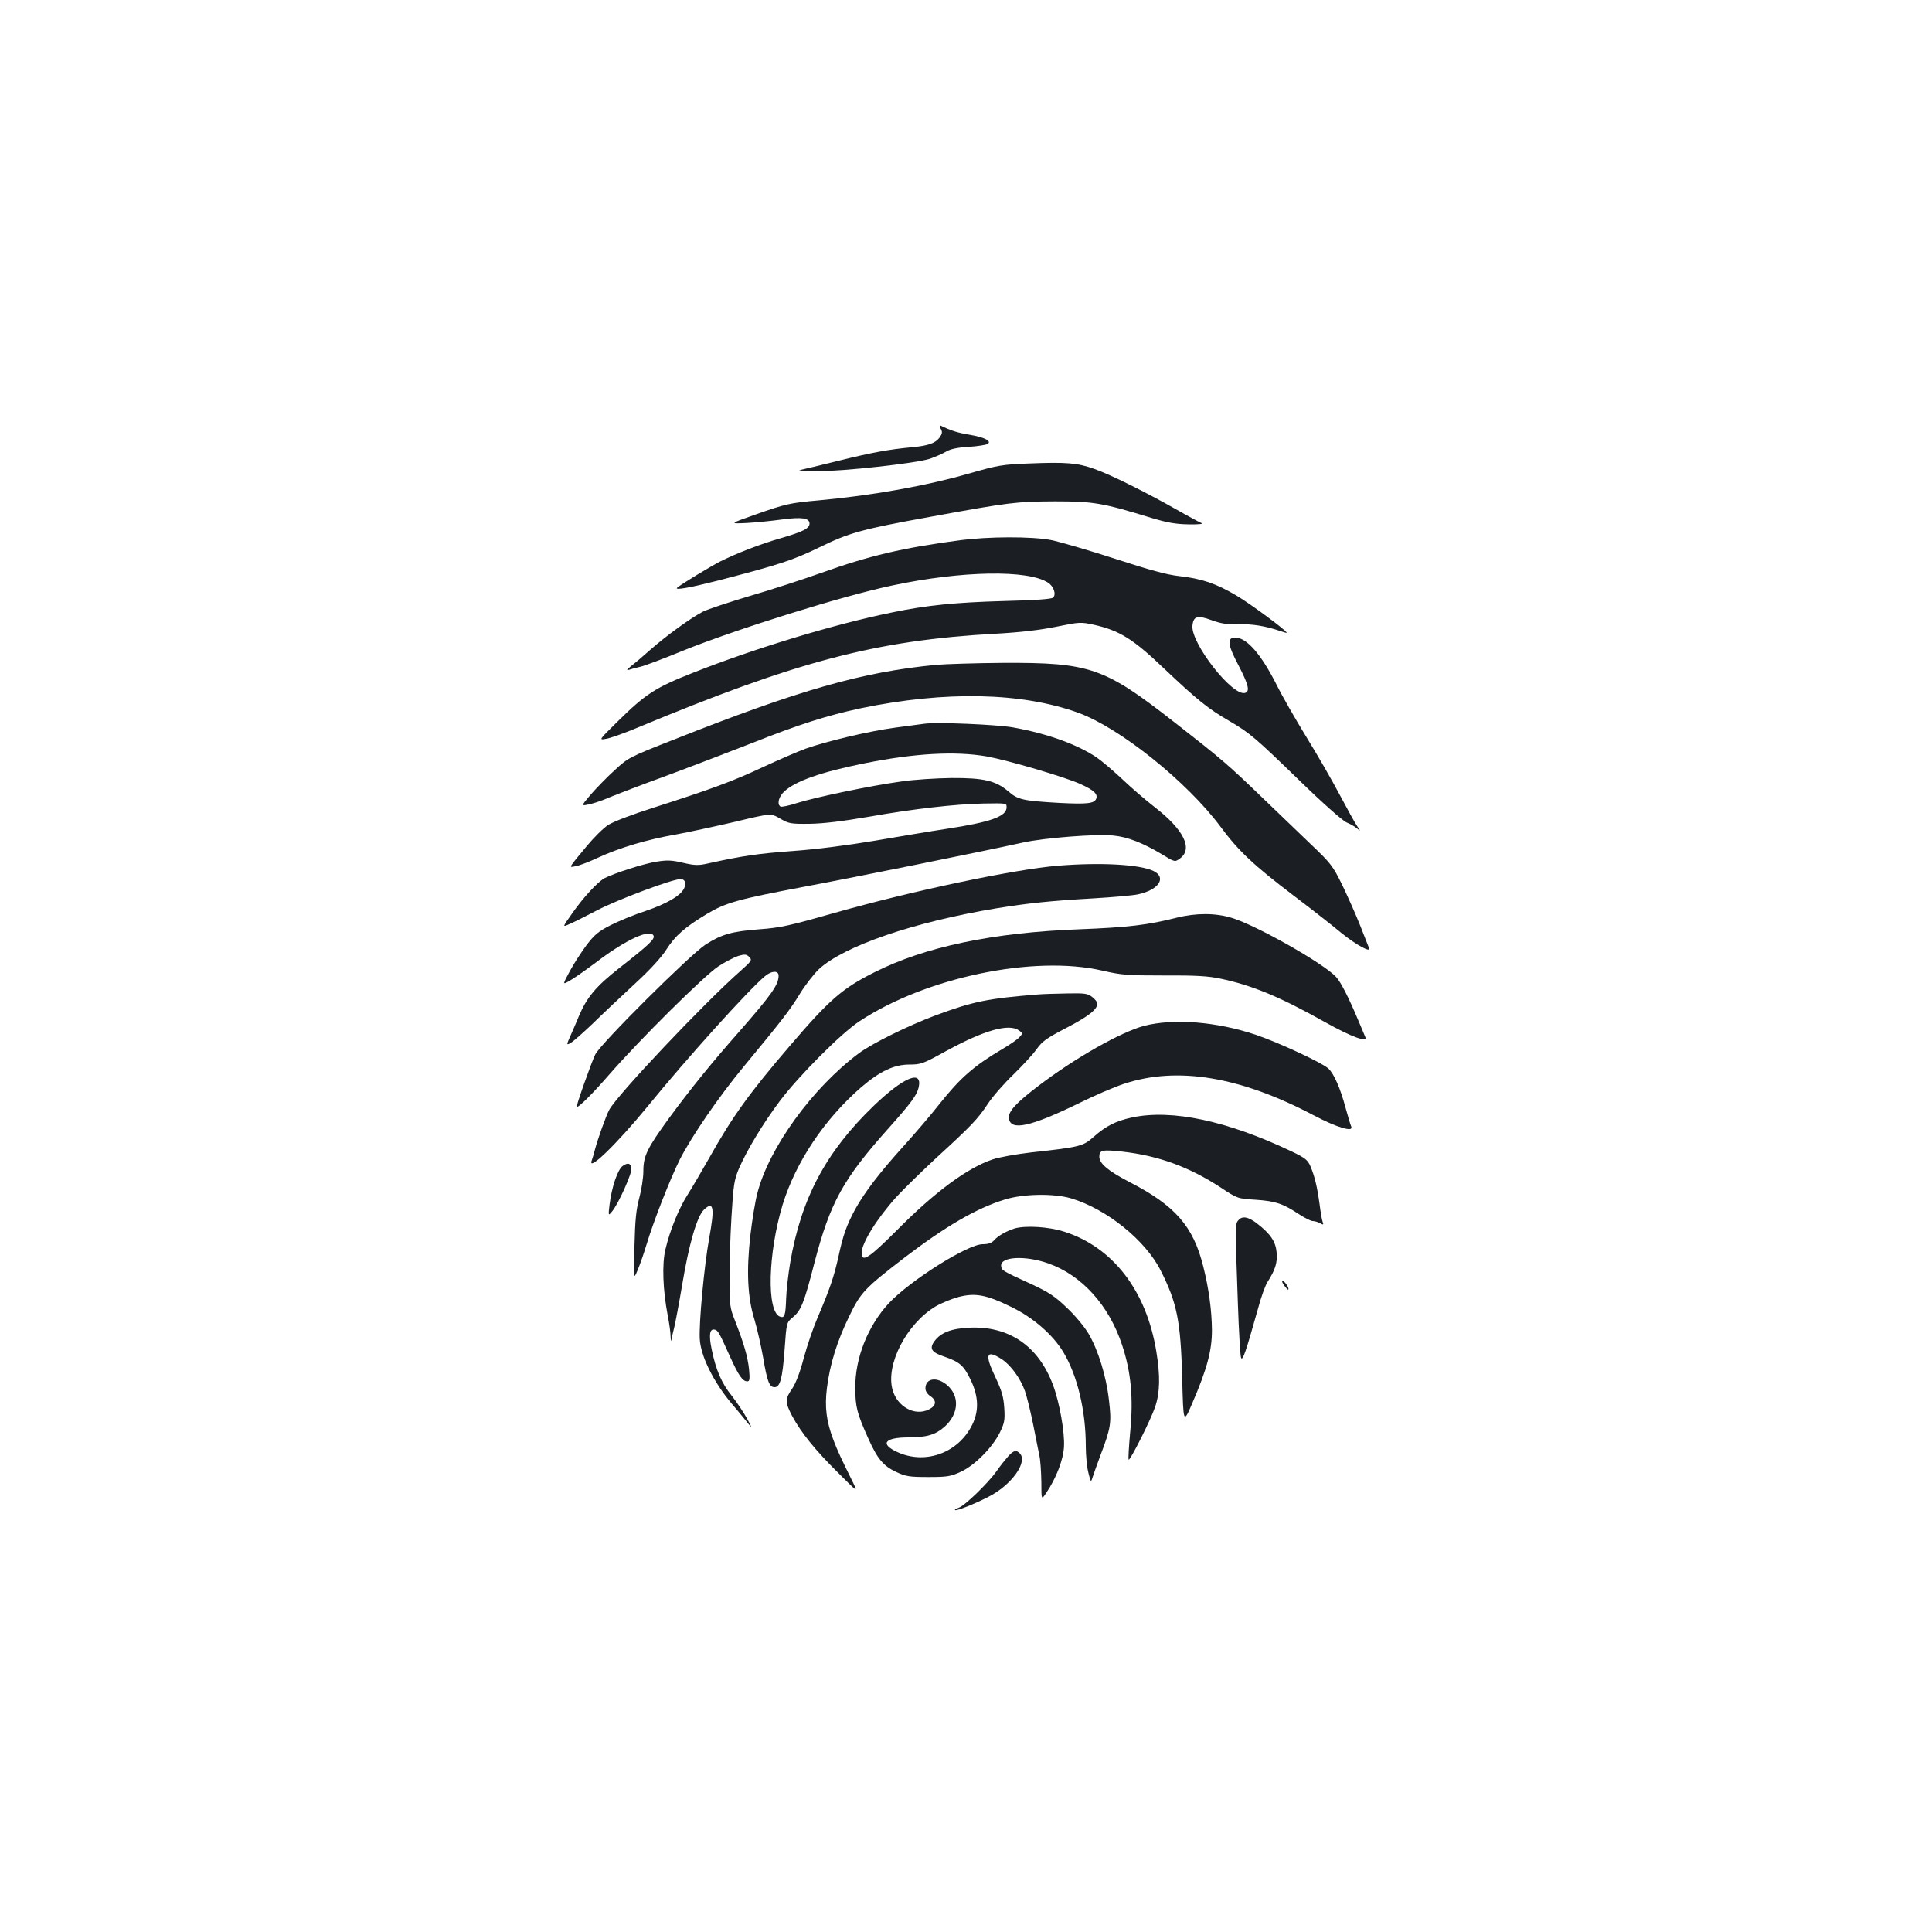<?xml version="1.0" standalone="no"?>
<!DOCTYPE svg PUBLIC "-//W3C//DTD SVG 20010904//EN"
 "http://www.w3.org/TR/2001/REC-SVG-20010904/DTD/svg10.dtd">
<svg version="1.0" xmlns="http://www.w3.org/2000/svg"
 width="1000pt" height="1000pt" viewBox="0 0 1000 1000"
 preserveAspectRatio="xMidYMid meet">
<g transform="translate(0,1000) scale(0.1,-0.1)"
fill="#1b1f23" stroke="none">
<path d="M4869 7781 c10 -17 8 -26 -6 -46 -22 -29 -57 -42 -143 -50 -117 -11
-203 -26 -380 -70 -96 -24 -186 -45 -200 -48 -14 -2 25 -5 86 -6 134 -1 519
41 589 65 27 10 65 26 83 37 22 13 59 21 116 24 46 3 90 10 98 15 23 15 -17
35 -95 48 -61 10 -98 22 -150 48 -5 2 -4 -5 2 -17z"/>
<path d="M5325 7601 c-137 -5 -162 -10 -299 -49 -228 -66 -506 -116 -790 -142
-147 -13 -170 -18 -331 -75 -130 -46 -130 -46 -40 -42 50 3 131 11 181 18 104
14 144 8 144 -21 0 -25 -33 -42 -150 -76 -102 -29 -228 -78 -312 -120 -51 -26
-203 -118 -223 -136 -16 -15 70 1 215 38 316 82 385 105 519 170 155 76 217
94 576 159 410 75 444 79 645 80 201 0 247 -8 501 -86 80 -24 124 -32 191 -33
49 -1 79 2 68 6 -10 4 -70 36 -133 72 -157 89 -338 179 -423 209 -87 31 -144
36 -339 28z"/>
<path d="M4970 7204 c-300 -40 -469 -80 -716 -168 -98 -35 -267 -90 -374 -121
-107 -32 -215 -68 -240 -80 -61 -31 -190 -124 -275 -199 -38 -34 -83 -72 -100
-85 -21 -17 -24 -22 -10 -18 11 4 38 11 60 16 22 5 123 43 225 85 276 111 822
282 1080 336 358 76 702 82 805 14 29 -19 43 -60 26 -77 -8 -8 -94 -14 -259
-18 -248 -7 -398 -22 -575 -59 -299 -61 -702 -183 -1027 -311 -198 -78 -247
-109 -398 -258 -93 -92 -93 -92 -55 -85 21 3 91 28 156 55 833 347 1242 455
1861 489 127 7 229 19 313 36 122 25 127 25 196 10 133 -30 203 -74 365 -229
167 -158 226 -206 332 -267 109 -64 133 -84 365 -309 118 -115 225 -210 245
-218 19 -8 44 -22 54 -31 19 -16 19 -15 0 13 -12 17 -51 89 -89 160 -38 72
-115 206 -173 300 -57 93 -127 215 -154 270 -81 160 -155 245 -215 245 -43 0
-39 -37 16 -141 53 -102 61 -136 37 -145 -63 -24 -283 256 -274 348 5 49 26
55 99 28 50 -18 81 -23 138 -21 72 2 140 -9 214 -34 20 -7 37 -12 37 -10 0 11
-191 152 -261 193 -105 62 -179 87 -294 100 -66 7 -156 32 -337 91 -136 44
-284 87 -329 96 -101 19 -323 18 -469 -1z"/>
<path d="M4847 6559 c-384 -37 -708 -129 -1364 -389 -227 -89 -233 -93 -301
-156 -39 -35 -94 -92 -123 -125 -52 -61 -52 -61 -13 -53 21 4 71 20 109 37 39
16 171 67 295 112 124 46 322 122 440 168 243 97 392 144 565 181 437 91 834
83 1128 -24 215 -79 562 -357 735 -590 92 -124 170 -198 377 -355 94 -71 206
-159 249 -195 75 -61 155 -104 142 -77 -3 7 -23 59 -46 117 -23 58 -65 152
-93 210 -48 98 -59 112 -162 210 -60 58 -175 168 -255 245 -172 166 -207 196
-453 388 -362 283 -436 308 -886 306 -141 -1 -296 -6 -344 -10z"/>
<path d="M4785 6254 c-16 -2 -84 -11 -150 -20 -136 -18 -354 -70 -465 -109
-41 -15 -140 -58 -220 -95 -157 -74 -270 -115 -566 -210 -113 -36 -210 -73
-236 -90 -25 -16 -74 -65 -109 -107 -101 -122 -97 -114 -58 -106 19 3 70 23
115 44 110 51 255 94 399 119 66 12 204 42 308 66 187 45 187 45 235 17 44
-26 54 -28 152 -27 72 1 170 13 310 37 226 40 444 65 590 68 122 2 120 2 120
-20 0 -47 -82 -76 -310 -111 -74 -11 -240 -39 -369 -61 -149 -25 -305 -45
-430 -54 -175 -13 -256 -24 -440 -65 -45 -10 -65 -10 -125 4 -58 14 -83 15
-138 6 -65 -10 -217 -59 -268 -85 -36 -19 -110 -99 -168 -182 -51 -72 -51 -72
-19 -58 18 7 84 40 147 73 105 55 390 162 433 162 23 0 31 -23 17 -50 -20 -38
-90 -78 -198 -115 -59 -19 -141 -53 -182 -74 -63 -32 -83 -49 -125 -104 -27
-37 -67 -98 -87 -136 -37 -69 -37 -69 1 -47 20 11 83 55 139 97 152 116 280
174 295 135 7 -17 -27 -49 -177 -166 -122 -96 -168 -151 -210 -250 -10 -25
-29 -69 -42 -98 -23 -52 -23 -52 -1 -41 12 7 65 53 117 103 52 51 150 143 217
205 77 71 137 136 162 176 46 72 95 115 209 184 99 59 160 76 503 141 248 46
935 185 1134 229 107 24 384 46 469 36 73 -7 151 -38 247 -95 70 -43 70 -43
97 -23 68 50 19 149 -131 265 -45 35 -120 99 -167 144 -47 44 -107 95 -133
113 -99 67 -255 124 -434 156 -84 15 -393 28 -458 19z m321 -169 c110 -20 405
-106 488 -144 68 -31 89 -51 80 -75 -10 -25 -46 -29 -188 -22 -190 11 -217 16
-267 60 -65 55 -127 70 -294 69 -77 -1 -194 -8 -260 -18 -155 -21 -438 -80
-538 -111 -42 -14 -82 -22 -87 -19 -19 12 -10 51 18 77 58 55 191 102 421 148
255 51 464 63 627 35z"/>
<path d="M5475 5519 c-228 -19 -757 -131 -1155 -244 -232 -66 -280 -77 -390
-85 -143 -11 -195 -26 -278 -79 -80 -52 -544 -513 -571 -569 -18 -35 -102
-272 -96 -272 13 0 83 70 170 170 158 181 489 509 563 558 35 23 82 47 103 54
34 10 42 9 57 -5 16 -16 13 -21 -48 -75 -185 -163 -638 -642 -677 -717 -16
-30 -58 -147 -73 -203 -6 -24 -14 -50 -17 -58 -24 -64 128 83 288 278 200 246
521 602 608 675 34 29 71 31 71 3 0 -47 -37 -99 -206 -292 -144 -163 -252
-297 -360 -444 -115 -158 -134 -197 -134 -276 0 -35 -10 -97 -21 -138 -16 -58
-22 -116 -25 -250 -5 -175 -5 -175 16 -125 12 28 33 88 47 135 34 114 121 337
171 437 60 119 204 329 332 483 201 243 240 294 290 376 27 44 71 101 98 127
129 120 492 245 922 316 161 26 272 38 499 51 100 6 205 15 232 21 107 23 149
87 79 121 -71 34 -275 45 -495 27z"/>
<path d="M6090 5250 c-150 -38 -250 -50 -505 -60 -446 -17 -797 -90 -1060
-223 -164 -82 -232 -141 -434 -377 -211 -246 -300 -369 -418 -580 -39 -69 -89
-154 -111 -189 -47 -72 -95 -189 -118 -289 -18 -75 -13 -210 12 -340 8 -41 15
-90 15 -110 1 -25 3 -29 5 -12 3 14 9 41 14 60 5 20 24 119 41 220 35 212 77
355 113 389 50 47 56 11 26 -152 -25 -140 -53 -434 -48 -518 5 -89 71 -222
165 -334 38 -44 78 -94 91 -110 15 -20 12 -10 -10 30 -18 33 -54 87 -80 120
-52 64 -82 132 -104 239 -16 75 -11 109 14 104 18 -3 23 -12 82 -143 43 -95
64 -125 88 -125 12 0 14 11 9 63 -7 66 -28 137 -73 252 -26 65 -28 81 -28 210
-1 77 4 223 10 325 10 166 14 192 38 250 41 95 125 235 213 352 98 130 316
349 410 411 344 228 904 345 1259 263 101 -23 129 -25 320 -25 160 1 228 -3
289 -16 167 -35 309 -94 548 -228 128 -72 217 -105 204 -75 -3 7 -19 45 -35
83 -52 124 -92 202 -117 229 -65 70 -411 266 -539 305 -85 26 -184 26 -286 1z"/>
<path d="M5375 4853 c-263 -21 -337 -36 -534 -109 -141 -53 -328 -145 -396
-196 -239 -178 -465 -489 -525 -724 -11 -41 -27 -139 -36 -217 -21 -185 -15
-322 21 -437 14 -47 34 -135 45 -197 21 -124 32 -153 59 -153 29 0 41 45 52
194 10 141 10 141 43 168 42 35 58 73 111 280 82 315 149 435 384 698 116 130
148 173 156 212 21 94 -78 53 -233 -96 -247 -238 -375 -478 -432 -812 -10 -60
-20 -145 -21 -187 -3 -86 -8 -101 -32 -92 -70 27 -62 329 14 580 68 220 215
441 406 607 97 83 170 118 250 118 60 0 71 4 192 71 198 108 324 143 376 105
19 -14 19 -15 1 -35 -10 -11 -50 -39 -90 -62 -145 -86 -216 -148 -324 -284
-43 -55 -126 -152 -184 -216 -124 -137 -203 -240 -252 -329 -44 -82 -62 -131
-87 -248 -22 -99 -43 -162 -108 -314 -22 -51 -54 -145 -71 -208 -19 -73 -41
-130 -60 -158 -37 -53 -37 -70 0 -141 47 -87 119 -176 235 -291 105 -105 105
-105 81 -55 -65 131 -80 164 -102 221 -37 98 -46 171 -34 268 15 123 53 245
115 372 60 125 80 145 286 304 212 162 373 256 519 301 96 30 254 33 345 6
183 -55 383 -216 462 -372 85 -168 104 -260 112 -558 6 -238 6 -238 53 -128
76 176 101 271 101 376 -1 103 -16 215 -45 330 -52 209 -146 316 -386 439
-107 56 -152 94 -152 129 0 34 15 38 121 26 185 -21 344 -79 505 -184 89 -59
89 -59 184 -65 103 -7 141 -20 224 -75 29 -19 61 -35 70 -35 10 0 27 -5 38
-11 18 -10 20 -9 14 7 -4 10 -11 52 -16 92 -12 88 -25 143 -47 195 -14 33 -28
44 -97 77 -334 159 -620 220 -827 176 -83 -18 -135 -44 -198 -100 -55 -49 -69
-53 -325 -81 -77 -9 -166 -25 -198 -36 -131 -44 -300 -169 -495 -366 -146
-146 -183 -170 -183 -118 0 51 78 177 181 291 35 38 125 126 199 195 192 176
219 205 272 284 25 39 85 107 132 152 47 46 102 105 121 132 30 42 53 58 155
111 113 59 160 95 160 126 0 7 -12 22 -26 33 -24 19 -39 21 -133 19 -58 -1
-124 -3 -146 -5z"/>
<path d="M5921 4690 c-120 -32 -355 -165 -543 -308 -120 -91 -160 -135 -156
-170 8 -67 110 -45 361 77 78 39 183 84 234 101 277 92 602 38 983 -163 119
-63 208 -89 194 -58 -4 9 -17 52 -29 96 -27 101 -60 177 -89 204 -32 30 -255
134 -376 175 -201 68 -426 86 -579 46z"/>
<path d="M3223 3965 c-26 -18 -57 -110 -68 -200 -7 -60 -7 -60 15 -33 33 42
102 196 98 220 -4 28 -18 32 -45 13z"/>
<path d="M6409 3683 c-16 -18 -16 -28 -2 -423 5 -152 13 -282 17 -289 9 -14
24 30 87 254 16 61 39 124 50 140 40 63 51 98 47 151 -5 58 -31 96 -101 151
-47 36 -78 41 -98 16z"/>
<path d="M5250 3641 c-40 -13 -84 -37 -104 -60 -13 -15 -31 -21 -60 -21 -77 0
-374 -187 -485 -305 -108 -116 -176 -285 -174 -440 0 -96 9 -131 67 -260 47
-105 77 -142 145 -174 50 -23 68 -26 166 -26 99 0 116 3 170 28 72 34 163 126
201 204 23 47 26 63 22 126 -4 59 -13 89 -47 161 -56 117 -46 143 35 90 46
-30 96 -99 119 -164 9 -25 28 -101 42 -170 13 -69 29 -143 33 -165 5 -22 9
-83 10 -135 0 -95 0 -95 26 -56 50 74 87 168 91 236 5 74 -23 232 -57 322 -75
201 -227 305 -431 296 -94 -4 -150 -25 -183 -71 -27 -37 -14 -57 49 -78 81
-28 102 -45 137 -117 46 -93 47 -173 2 -252 -76 -135 -240 -190 -379 -126 -92
42 -67 76 57 76 96 0 141 14 189 57 71 65 77 156 13 212 -53 47 -114 39 -114
-16 0 -13 10 -29 25 -39 35 -23 32 -51 -9 -70 -71 -35 -162 15 -186 102 -37
130 72 341 221 431 30 18 84 40 121 50 86 22 143 12 275 -53 112 -55 213 -143
267 -233 72 -120 116 -301 116 -486 0 -49 6 -112 14 -140 11 -45 13 -48 20
-25 4 14 23 66 41 115 55 145 59 170 45 287 -14 125 -56 261 -107 347 -21 35
-71 95 -112 133 -60 58 -94 80 -180 120 -153 70 -156 72 -159 94 -7 50 123 57
243 15 174 -61 315 -217 383 -423 46 -139 59 -274 42 -448 -7 -77 -11 -143 -8
-145 7 -7 114 205 137 273 25 74 27 160 6 287 -51 314 -225 540 -477 620 -81
26 -202 33 -258 16z"/>
<path d="M6647 3346 c10 -13 19 -23 21 -21 7 6 -19 45 -29 45 -5 0 -2 -11 8
-24z"/>
<path d="M5219 2463 c-14 -16 -42 -50 -61 -78 -46 -64 -166 -180 -196 -189
-13 -5 -22 -10 -19 -12 6 -6 98 30 172 68 121 61 207 182 163 226 -18 18 -32
15 -59 -15z"/>
</g>
</svg>
